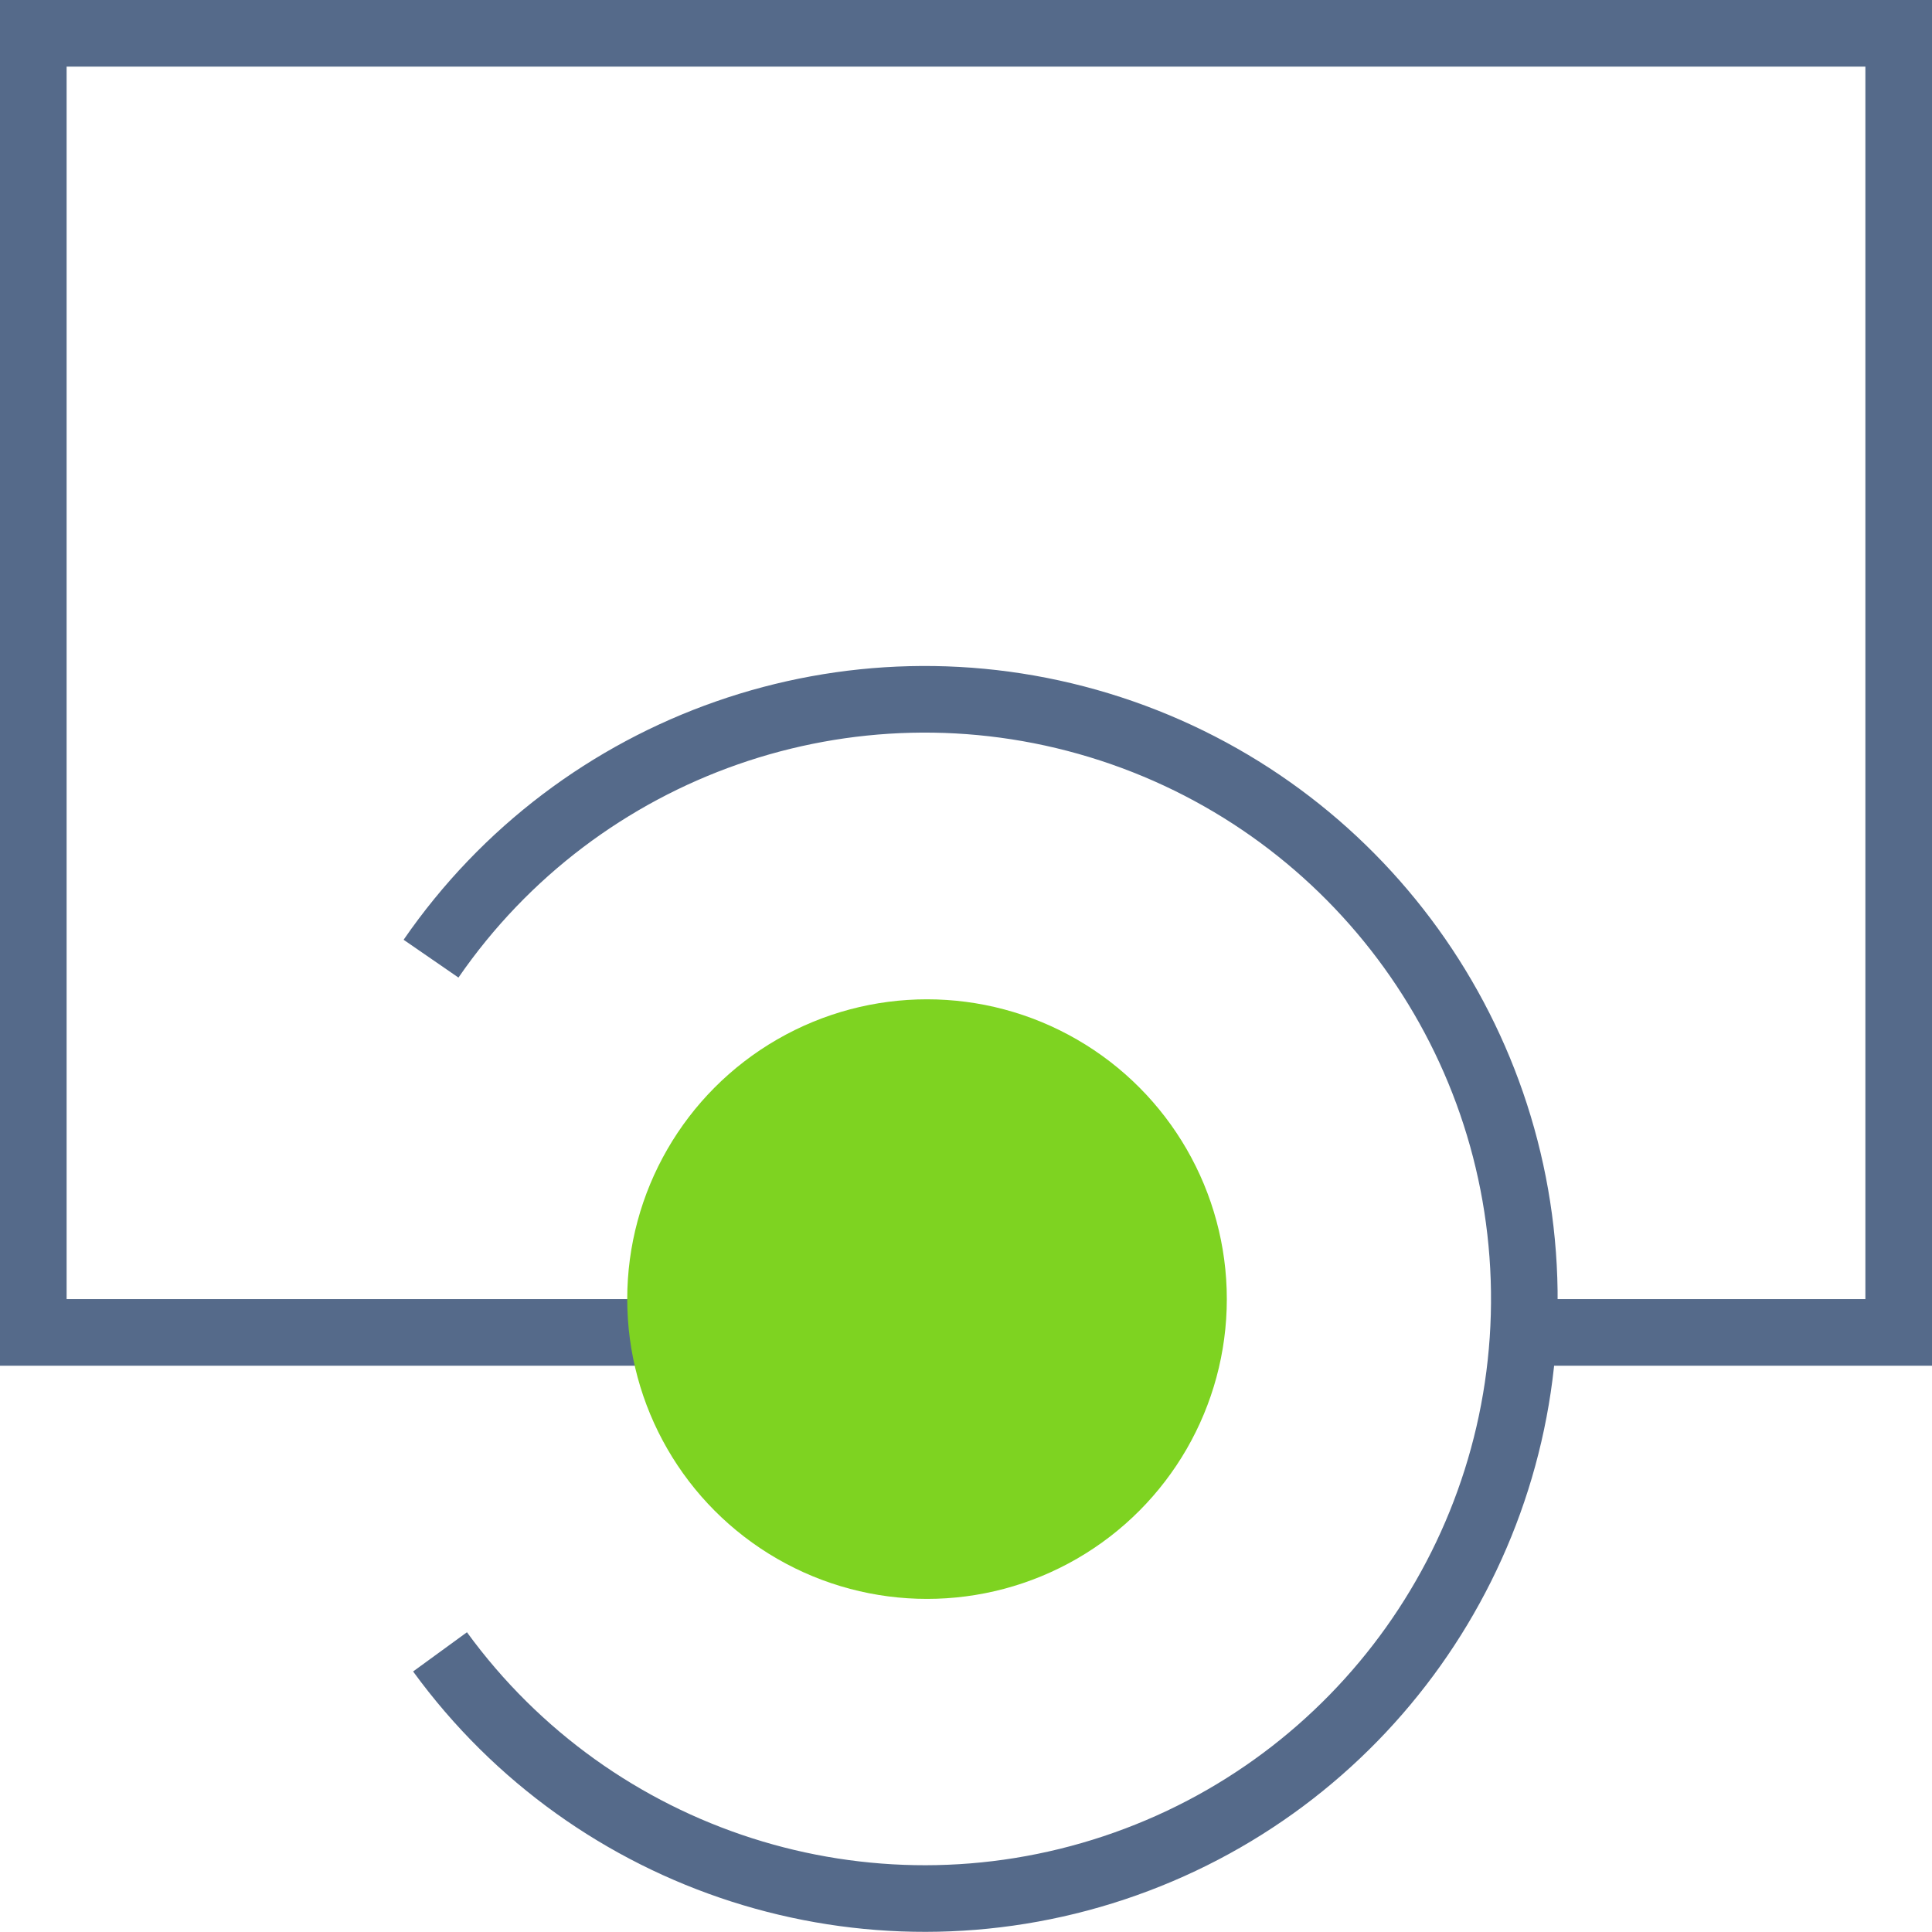 <?xml version="1.0" encoding="UTF-8"?>
<svg width="58px" height="58px" viewBox="0 0 58 58" version="1.1" xmlns="http://www.w3.org/2000/svg" xmlns:xlink="http://www.w3.org/1999/xlink">
    <!-- Generator: Sketch 52.3 (67297) - http://www.bohemiancoding.com/sketch -->
    <title>i_api</title>
    <desc>Created with Sketch.</desc>
    <g id="Screen-States-of-Verticle-Slice" stroke="none" stroke-width="1" fill="none" fill-rule="evenodd">
        <g id="L1---Landing-API-References" transform="translate(-512, -425)">
            <g id="i_api" transform="translate(513, 426)">
                <path d="M12.21,48.59 C16.824,54.926 25.007,57.548 32.443,55.074 C39.88,52.6 44.861,45.598 44.76,37.761 C44.658,29.924 39.497,23.054 31.998,20.773 C24.5,18.493 16.388,21.327 11.94,27.78" id="Shape" stroke="#556A8A" stroke-width="2"></path>
                <polyline id="Shape" stroke="#556A8A" stroke-width="2" points="19 39 0 39 0 0 56 0 56 39 45 39"></polyline>
                <circle id="Oval" fill="#7ED321" fill-rule="nonzero" cx="26.83" cy="38" r="9"></circle>
            </g>
        </g>
    </g>
</svg>